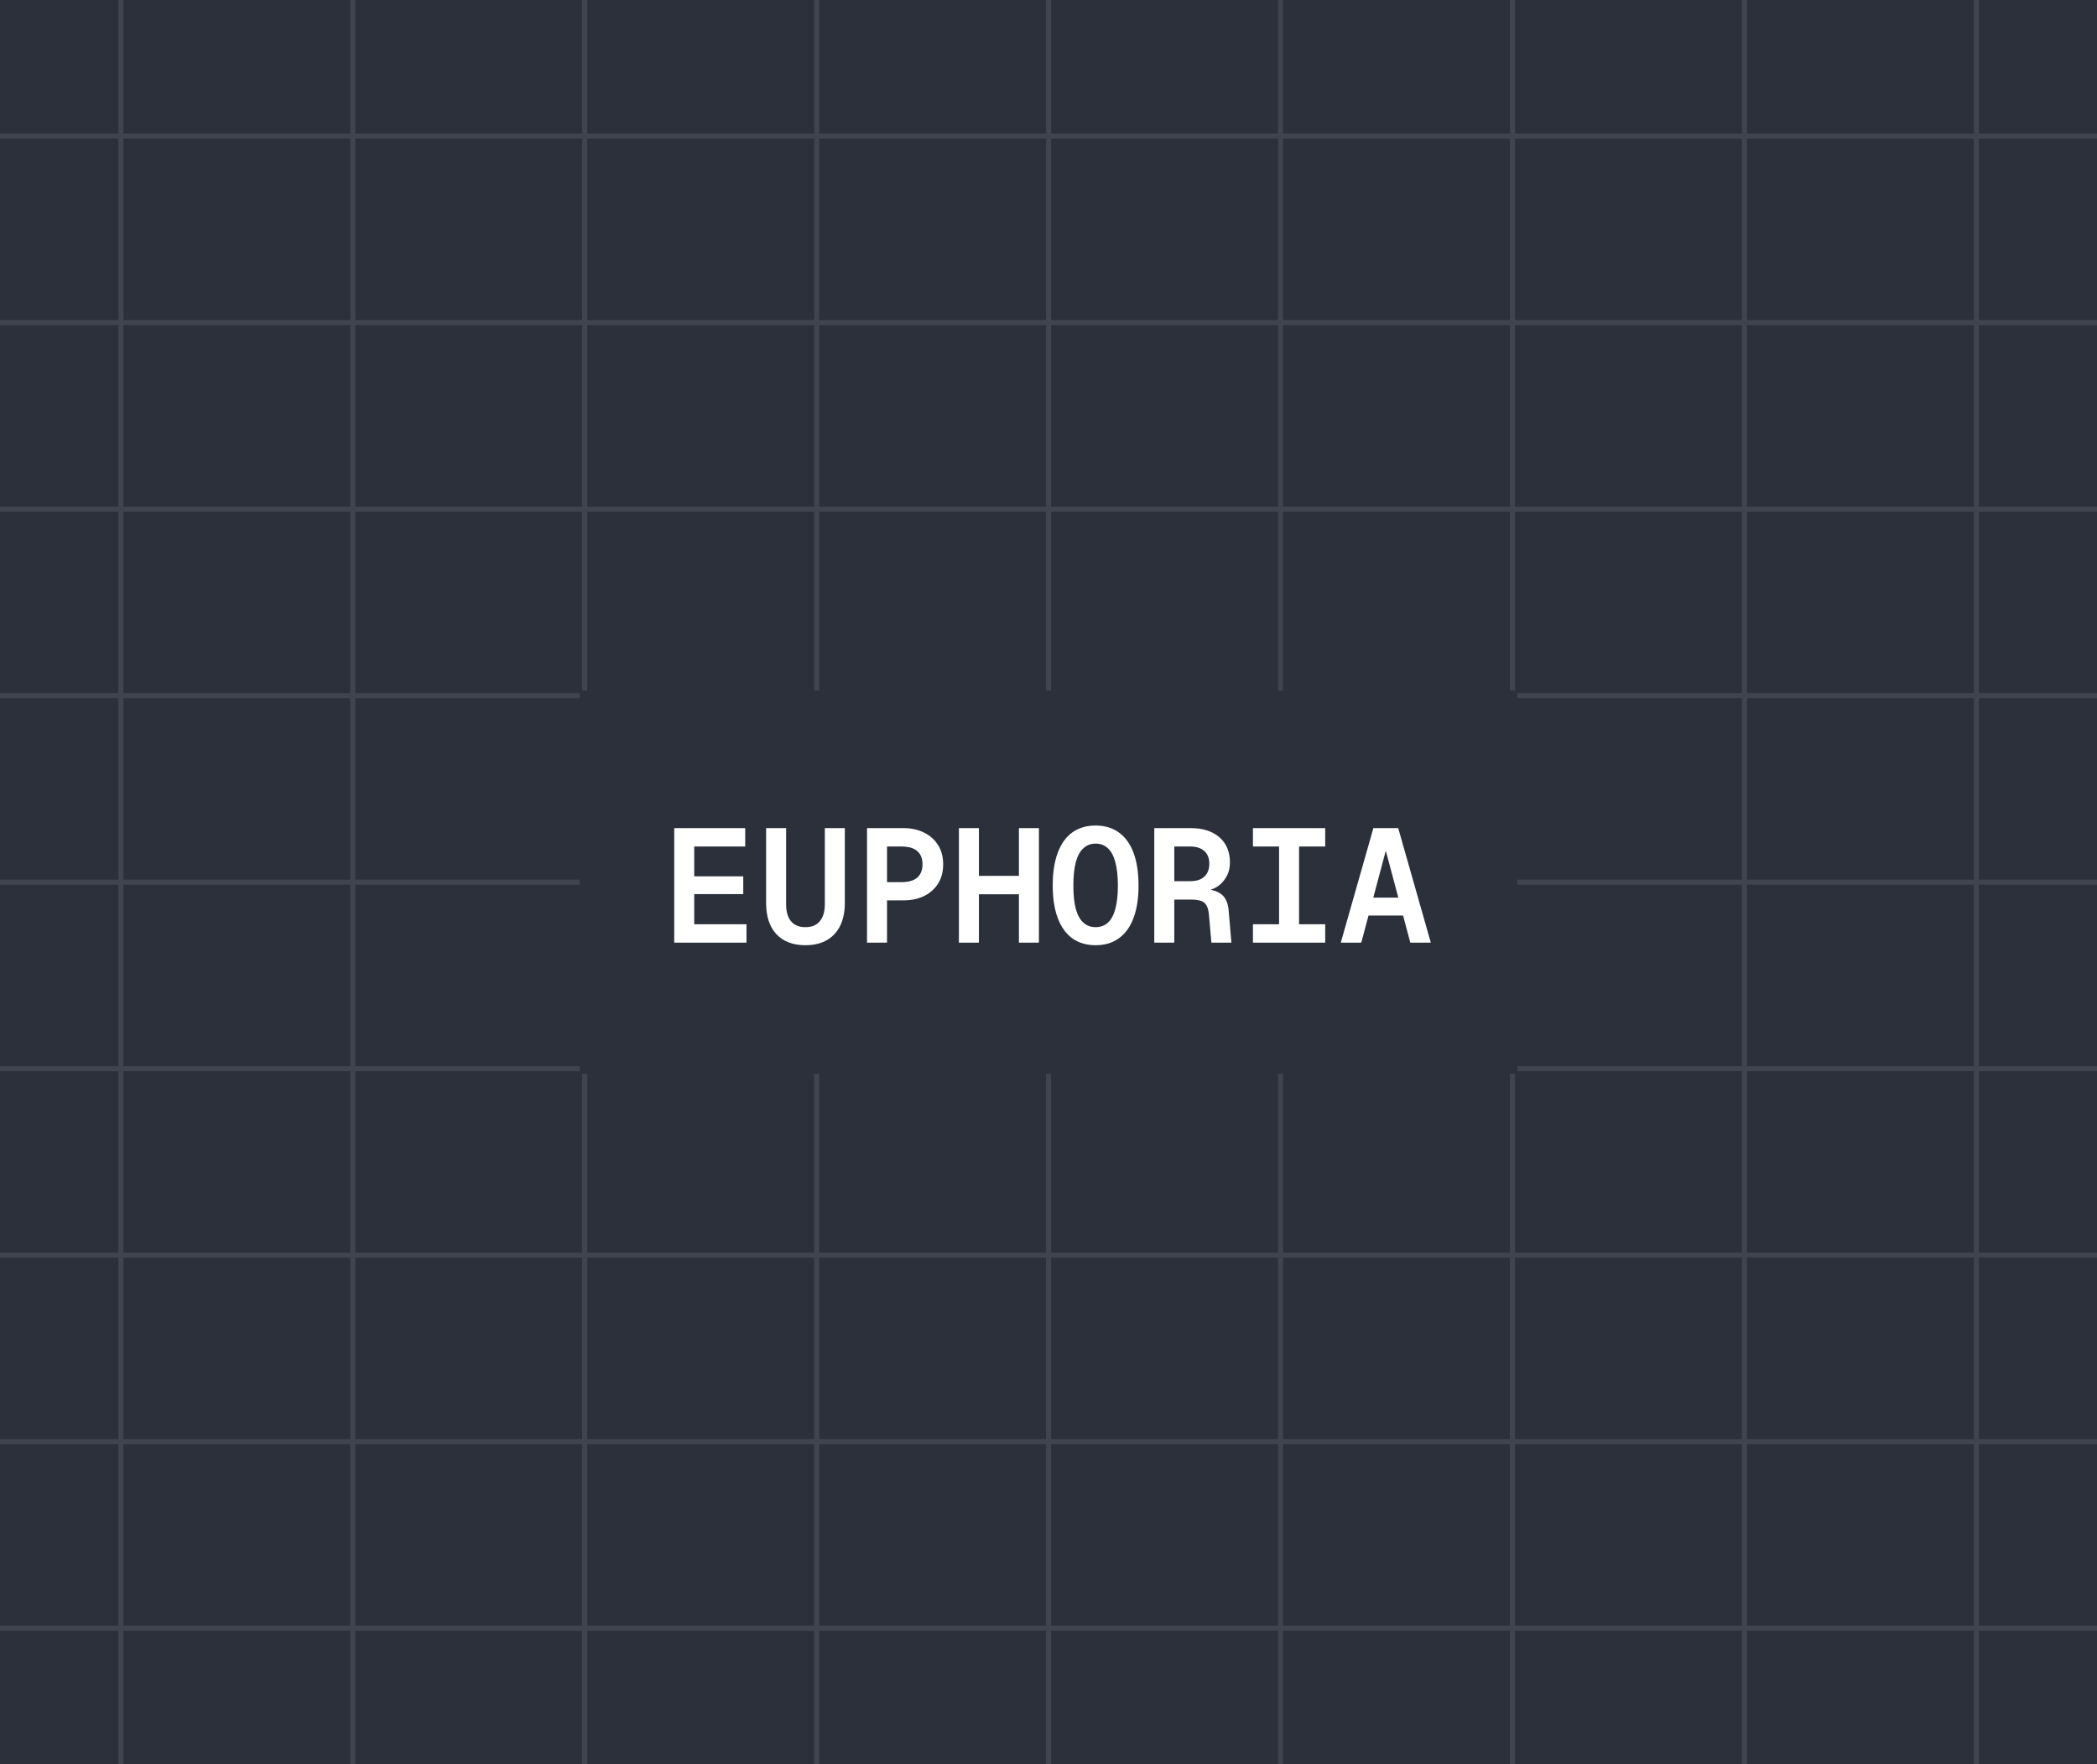 <svg width="416" height="350" viewBox="0 0 416 350" fill="none" xmlns="http://www.w3.org/2000/svg">
<rect x="0" y="0" width="416" height="350" fill="#808080" stroke="none"/>
<g clip-path="url(#clip0_334_15885)">
<rect width="416" height="350" fill="#2B303B"/>
<g opacity="0.1">
<path d="M23.973 -88V437.5" stroke="white"/>
<path d="M69.984 -88V437.5" stroke="white"/>
<path d="M115.996 -88V437.5" stroke="white"/>
<path d="M162.007 -88V437.5" stroke="white"/>
<path d="M208.019 -88V437.5" stroke="white"/>
<path d="M254.03 -88V437.5" stroke="white"/>
<path d="M300.042 -88V437.5" stroke="white"/>
<path d="M346.053 -88V437.5" stroke="white"/>
<path d="M392.064 -88V437.5" stroke="white"/>
<path d="M471 27L-54.5 27" stroke="white"/>
<path d="M471 64L-54.5 64" stroke="white"/>
<path d="M471 101L-54.5 101" stroke="white"/>
<path d="M471 138L-54.5 138" stroke="white"/>
<path d="M471 175L-54.5 175" stroke="white"/>
<path d="M471 212L-54.5 212" stroke="white"/>
<path d="M471 249L-54.5 249" stroke="white"/>
<path d="M471 286L-54.5 286" stroke="white"/>
<path d="M471 323L-54.5 323" stroke="white"/>
</g>
<rect x="115" y="137" width="186" height="76" fill="#2B303B"/>
<path d="M133.752 187V164.28H147.832V167.928H137.72V173.848H147.448V177.368H137.72V183.352H148.088V187H133.752ZM159.788 187.512C157.334 187.512 155.414 186.787 154.028 185.336C152.662 183.864 151.98 181.795 151.98 179.128V164.28H155.948V179.384C155.948 180.835 156.268 181.955 156.908 182.744C157.569 183.533 158.529 183.928 159.788 183.928C161.046 183.928 161.996 183.533 162.636 182.744C163.297 181.955 163.628 180.835 163.628 179.384V164.28H167.596V179.128C167.596 181.795 166.902 183.864 165.516 185.336C164.15 186.787 162.241 187.512 159.788 187.512ZM171.999 187V164.28H179.199C180.756 164.28 182.132 164.579 183.327 165.176C184.522 165.773 185.45 166.605 186.111 167.672C186.772 168.739 187.103 170.008 187.103 171.48C187.103 172.931 186.772 174.189 186.111 175.256C185.45 176.323 184.522 177.155 183.327 177.752C182.132 178.328 180.756 178.616 179.199 178.616H175.967V187H171.999ZM175.967 175H178.783C180.212 175 181.268 174.701 181.951 174.104C182.655 173.485 183.007 172.611 183.007 171.48C183.007 170.307 182.655 169.421 181.951 168.824C181.268 168.227 180.212 167.928 178.783 167.928H175.967V175ZM190.227 187V164.28H194.195V175.128L192.595 173.752H203.731L202.131 175.128V164.28H206.099V187H202.131V176.024L203.731 177.4H192.595L194.195 176.024V187H190.227ZM217.35 187.512C215.537 187.512 213.99 187.053 212.71 186.136C211.451 185.219 210.491 183.875 209.83 182.104C209.169 180.333 208.838 178.189 208.838 175.672C208.838 173.112 209.169 170.947 209.83 169.176C210.491 167.405 211.451 166.061 212.71 165.144C213.99 164.227 215.537 163.768 217.35 163.768C219.163 163.768 220.699 164.227 221.958 165.144C223.238 166.061 224.209 167.405 224.87 169.176C225.531 170.947 225.862 173.112 225.862 175.672C225.862 178.189 225.531 180.333 224.87 182.104C224.209 183.875 223.238 185.219 221.958 186.136C220.699 187.053 219.163 187.512 217.35 187.512ZM217.35 183.928C218.31 183.928 219.121 183.629 219.782 183.032C220.443 182.435 220.934 181.528 221.254 180.312C221.595 179.075 221.766 177.528 221.766 175.672C221.766 173.816 221.595 172.269 221.254 171.032C220.934 169.795 220.443 168.877 219.782 168.28C219.121 167.661 218.31 167.352 217.35 167.352C216.39 167.352 215.579 167.661 214.918 168.28C214.257 168.877 213.755 169.795 213.414 171.032C213.094 172.269 212.934 173.816 212.934 175.672C212.934 177.528 213.094 179.075 213.414 180.312C213.755 181.528 214.257 182.435 214.918 183.032C215.579 183.629 216.39 183.928 217.35 183.928ZM228.986 187V164.28H236.186C238.618 164.28 240.527 164.888 241.914 166.104C243.3 167.32 243.994 168.984 243.994 171.096C243.994 172.184 243.748 173.144 243.258 173.976C242.788 174.808 242.159 175.469 241.37 175.96C240.58 176.429 239.716 176.696 238.778 176.76L238.65 176.344C240.292 176.408 241.519 176.771 242.33 177.432C243.14 178.072 243.61 179.128 243.738 180.6L244.282 187H240.314L239.834 181.528C239.77 180.717 239.61 180.088 239.354 179.64C239.119 179.192 238.746 178.883 238.234 178.712C237.743 178.541 237.06 178.456 236.186 178.456H232.954V187H228.986ZM232.954 174.808H236.09C237.327 174.808 238.266 174.509 238.906 173.912C239.567 173.315 239.898 172.461 239.898 171.352C239.898 170.243 239.567 169.4 238.906 168.824C238.266 168.227 237.327 167.928 236.09 167.928H232.954V174.808ZM248.557 187V183.352H253.741V167.928H248.557V164.28H262.893V167.928H257.709V183.352H262.893V187H248.557ZM265.985 187L272.449 164.28H277.377L283.841 187H279.777L274.913 168.76L270.049 187H265.985ZM269.953 181.624L271.041 178.072H278.785L279.873 181.624H269.953Z" fill="white"/>
</g>
<defs>
<clipPath id="clip0_334_15885">
<rect width="416" height="350" fill="white"/>
</clipPath>
</defs>
</svg>
